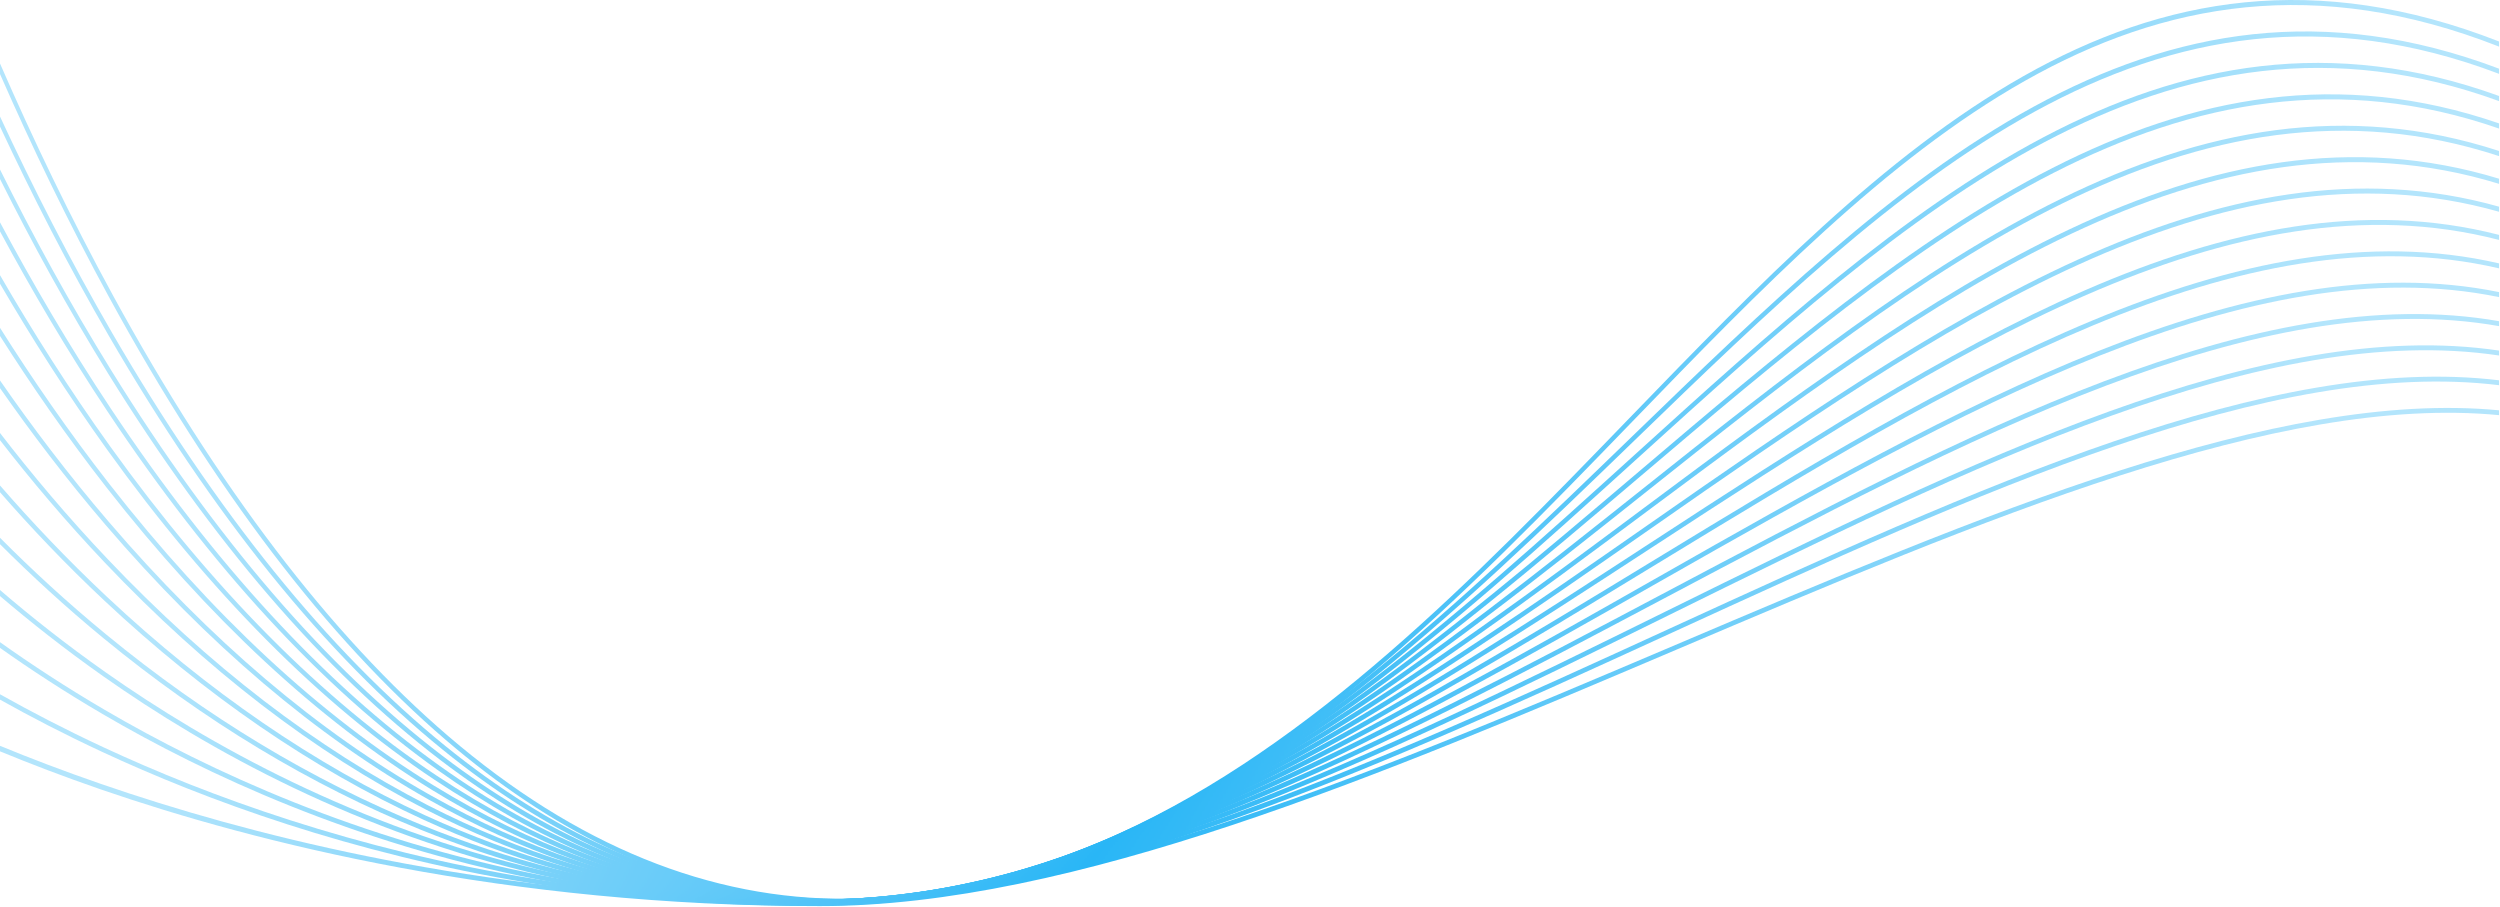 <svg width="1855" height="673" viewBox="0 0 1855 673" fill="none" xmlns="http://www.w3.org/2000/svg">
<path d="M1854.29 30.79V34.594C1583.42 -71.86 1401.9 115.711 1210.9 313.098C1148.18 377.935 1084.57 443.638 1016.45 500.816C1016.23 501.049 1015.98 501.218 1015.76 501.393C992.074 521.217 967.867 540.023 942.946 557.38C931.176 565.594 919.265 573.485 907.174 580.972C898.668 586.284 890.065 591.391 881.363 596.329C874.81 600.042 868.233 603.613 861.583 607.093C855.595 610.228 849.589 613.278 843.508 616.179C839.578 618.123 835.623 619.978 831.663 621.781C830.084 622.534 828.475 623.259 826.867 623.929C826.844 623.929 826.819 623.929 826.794 623.957C826.447 624.133 826.075 624.304 825.703 624.45C822.912 625.726 820.093 626.944 817.273 628.136C815.52 628.917 813.738 629.641 811.961 630.402C811.937 630.402 811.883 630.43 811.86 630.43C809.712 631.326 807.582 632.2 805.434 633.037C805.188 633.128 804.941 633.242 804.69 633.333C801.946 634.46 799.18 635.538 796.409 636.581C796.066 636.728 795.717 636.841 795.371 636.991C795.22 637.047 795.075 637.104 794.926 637.166C790.822 638.703 786.693 640.209 782.541 641.661C782.019 641.865 781.502 642.041 780.957 642.212C777.128 643.577 773.295 644.853 769.41 646.1C768.126 646.536 766.866 646.945 765.581 647.324C762.294 648.395 758.98 649.382 755.663 650.368C753.539 651.009 751.39 651.615 749.237 652.199C745.702 653.214 742.168 654.172 738.609 655.075C736.455 655.651 734.282 656.202 732.103 656.695C728.42 657.624 724.71 658.498 720.978 659.307C713.909 660.906 706.761 662.329 699.566 663.605C692.274 664.909 684.907 666.07 677.489 667.057C666.489 668.508 655.484 669.522 644.532 670.044C641.764 670.191 638.968 670.277 636.174 670.367C635.854 670.367 635.532 670.395 635.213 670.395C634.247 670.423 633.282 670.451 632.321 670.451H631.456C631.157 670.451 630.861 670.451 630.563 670.479H629.327C629.279 670.507 629.23 670.507 629.182 670.507C629.128 670.507 629.081 670.507 629.056 670.479C627.97 670.507 626.854 670.507 625.768 670.507C613.16 670.507 600.575 669.872 588.064 668.624C587.099 668.534 586.138 668.449 585.172 668.329C584.554 668.273 583.959 668.215 583.341 668.131C582.772 668.069 582.23 668.013 581.66 667.927C581.042 667.865 580.4 667.78 579.782 667.723C579.116 667.639 578.444 667.547 577.778 667.463C576.865 667.344 575.949 667.231 575.035 667.111C573.697 666.94 572.364 666.738 571.051 666.533C569.419 666.331 567.815 666.068 566.207 665.808C563.165 665.342 560.122 664.821 557.086 664.272C552.61 663.427 548.134 662.526 543.658 661.54C535.057 659.657 526.476 657.481 517.949 655.009C495.326 648.422 472.901 639.744 450.673 628.979C409.952 609.298 369.925 582.628 330.763 549.048C242.817 473.647 158.905 363.394 81.349 221.296C50.813 165.399 23.692 108.862 0.006 54.938V47.134C24.31 102.798 52.298 161.455 83.942 219.409C161.329 361.099 244.97 471.04 332.59 546.175C427.284 627.326 526.847 667.838 629.227 666.88C629.251 666.913 629.276 666.913 629.299 666.913H629.372C629.448 666.913 629.496 666.913 629.545 666.88H630.266C630.637 666.88 630.981 666.88 631.352 666.852H631.574C631.574 666.852 631.598 666.852 631.623 666.852C631.675 666.88 631.747 666.88 631.795 666.852H632.142C632.389 666.825 632.635 666.825 632.887 666.825C633.308 666.825 633.752 666.825 634.171 666.797C634.764 666.797 635.359 666.797 635.949 666.77C638.744 666.713 641.54 666.593 644.332 666.452C655.235 665.926 666.163 664.939 677.138 663.459C683.741 662.592 690.294 661.571 696.797 660.444C697.018 660.387 697.241 660.353 697.44 660.324C705.228 658.964 712.94 657.423 720.58 655.711C726.689 654.377 732.768 652.926 738.774 651.328C743.4 650.138 747.973 648.892 752.546 647.524C757.642 646.073 762.712 644.537 767.728 642.882C767.854 642.854 767.95 642.825 768.076 642.798C772.498 641.374 776.873 639.895 781.254 638.326C785.557 636.845 789.83 635.281 794.085 633.683C794.156 633.683 794.234 633.656 794.283 633.599C798.237 632.118 802.168 630.577 806.075 628.984C809.662 627.534 813.222 626.054 816.756 624.511C819.45 623.384 822.12 622.222 824.791 621.003C826.771 620.13 828.721 619.258 830.677 618.362C974.838 552.278 1093.34 429.799 1208.87 310.398C1400.41 112.462 1582.43 -75.635 1854.29 30.79Z" fill="url(#paint0_linear_17_575)"/>
<path d="M1854.29 50.964V54.793C1595.31 -43.507 1409.04 136.84 1213.11 326.503C1146.25 391.226 1078.48 456.816 1006.32 513.206C982.036 532.183 957.263 550.125 931.873 566.637C919.163 574.879 906.309 582.775 893.276 590.23C884.676 595.194 875.993 599.956 867.22 604.542C860.149 608.228 853.004 611.827 845.809 615.25C841.109 617.513 836.412 619.689 831.665 621.781C830.085 622.534 828.477 623.259 826.868 623.929C826.845 623.929 826.821 623.929 826.796 623.957C826.448 624.133 826.076 624.304 825.704 624.45C820.736 626.655 815.743 628.747 810.702 630.804C810.551 630.861 810.379 630.924 810.228 630.981C809.687 631.213 809.118 631.446 808.572 631.649C806.201 632.607 803.825 633.503 801.454 634.432C798.957 635.419 796.456 636.376 793.959 637.279C793.887 637.335 793.814 637.363 793.713 637.392C793.688 637.392 793.665 637.426 793.642 637.392C790.253 638.673 786.842 639.92 783.429 641.083C781.353 641.836 779.275 642.562 777.199 643.231C775.099 643.957 772.999 644.648 770.868 645.344C767.802 646.331 764.713 647.323 761.62 648.275C760.113 648.711 758.606 649.177 757.096 649.614C752.872 650.889 748.593 652.079 744.315 653.213C743.553 653.445 742.808 653.649 742.04 653.853C736.95 655.213 731.833 656.489 726.664 657.679C725.969 657.855 725.279 658.001 724.588 658.144C717.736 659.742 710.816 661.194 703.843 662.498C703.772 662.498 703.694 662.525 703.621 662.525C694.272 664.299 684.832 665.806 675.285 667.026C674.247 667.202 673.208 667.342 672.17 667.462C665.595 668.273 658.993 668.942 652.441 669.434C647.891 669.781 643.367 670.041 638.841 670.218C638.45 670.245 638.078 670.245 637.706 670.274C636.866 670.336 636.05 670.365 635.21 670.394C634.245 670.421 633.279 670.45 632.318 670.45H631.946C631.675 670.478 631.401 670.478 631.154 670.478C631.106 670.505 631.081 670.505 631.057 670.505C630.685 670.539 630.314 670.539 629.941 670.539H628.83C628.681 670.567 628.531 670.567 628.409 670.567C628.235 670.567 628.086 670.595 627.941 670.567C627.865 670.567 627.792 670.595 627.714 670.567H627.323C627.271 670.567 627.222 670.595 627.174 670.595C627.125 670.595 627.096 670.567 627.048 670.567C626.928 670.567 626.802 670.595 626.677 670.595H626.334C626.31 670.622 626.282 670.595 626.282 670.595C624.751 670.622 623.22 670.622 621.684 670.622C608.086 670.622 594.537 669.925 581.039 668.503C580.248 668.475 579.455 668.39 578.663 668.241C577.948 668.214 577.259 668.128 576.538 668.01C575.872 667.982 575.206 667.896 574.534 667.805H574.46C573.718 667.721 572.979 667.636 572.235 667.516C571.323 667.432 570.381 667.312 569.467 667.136C568.057 666.996 566.672 666.791 565.262 666.587C565.237 666.614 565.188 666.614 565.165 666.587C563.484 666.354 561.774 666.093 560.095 665.804C557.424 665.395 554.754 664.959 552.083 664.466C547.287 663.626 542.469 662.696 537.668 661.654C529.363 659.879 521.058 657.822 512.775 655.469C512.746 655.441 512.722 655.441 512.674 655.441C489.931 649.087 467.378 640.698 445.03 630.28H445.006C405.544 611.909 366.73 587.295 328.702 556.447C241.437 485.748 158.041 382.429 80.828 249.305C50.542 197.091 23.569 144.303 0.006 93.915V86.458C24.161 138.468 52 193.232 83.4 247.36C160.411 380.083 243.536 483.079 330.465 553.521C369.748 585.356 409.877 610.545 450.67 628.98C508.549 655.214 567.762 667.9 627.914 666.942C627.943 666.971 627.967 666.971 627.992 666.971H628.017C628.041 666.971 628.064 666.971 628.089 666.942H628.659C628.808 666.942 628.93 666.942 629.079 666.914H629.673C629.745 666.914 629.823 666.914 629.919 666.881H630.268C630.638 666.881 630.983 666.881 631.354 666.854H631.575C631.575 666.854 631.6 666.854 631.624 666.854C631.676 666.881 631.749 666.881 631.797 666.854H632.144C632.39 666.826 632.636 666.826 632.888 666.826C633.309 666.826 633.754 666.826 634.172 666.798C635.53 666.771 636.891 666.714 638.253 666.651C638.398 666.624 638.549 666.624 638.675 666.624C643.246 666.453 647.82 666.159 652.393 665.813C652.591 665.813 652.788 665.785 652.986 665.785C658.651 665.349 664.31 664.771 669.974 664.073C670.592 664.017 671.235 663.954 671.853 663.869C672.591 663.785 673.311 663.693 674.051 663.58C683.941 662.298 693.733 660.734 703.426 658.902H703.498C710.47 657.599 717.419 656.148 724.291 654.521C730.077 653.218 735.812 651.795 741.526 650.286C746.05 649.067 750.574 647.82 755.046 646.482C760.218 644.975 765.357 643.376 770.475 641.721C774.134 640.531 777.771 639.312 781.379 638.036C785.607 636.585 789.81 635.076 793.987 633.478C794.237 633.393 794.483 633.308 794.705 633.218C796.487 632.548 798.289 631.886 800.07 631.161C802.567 630.203 805.04 629.245 807.488 628.258C813.298 625.933 819.058 623.497 824.794 621.003C826.774 620.13 828.724 619.258 830.68 618.362C896.367 588.845 957.439 548.01 1015.76 501.397C1015.98 501.221 1016.23 501.051 1016.45 500.82C1084.12 446.719 1148.06 384.814 1211.15 323.725C1407.59 133.56 1594.35 -47.248 1854.29 50.964Z" fill="url(#paint1_linear_17_575)"/>
<path d="M1854.29 71.22V75.022C1606.68 -15.15 1415.89 157.912 1215.3 339.826C1144.55 404.027 1072.72 469.152 996.798 524.499C996.718 524.557 996.623 524.613 996.526 524.67C970.985 543.336 944.948 560.833 918.346 576.798C905.659 584.428 892.83 591.717 879.85 598.592C870.554 603.558 861.186 608.286 851.717 612.815C844.397 616.324 837.028 619.69 829.586 622.916C825.506 624.714 821.406 626.454 817.273 628.138C815.074 629.067 812.898 629.94 810.7 630.807C810.671 630.835 810.671 630.835 810.647 630.835C809.956 631.13 809.266 631.39 808.571 631.651C806.2 632.609 803.824 633.505 801.452 634.434C798.506 635.568 795.566 636.64 792.601 637.716C789.684 638.787 786.763 639.836 783.822 640.852C781.525 641.633 779.226 642.388 776.904 643.169C776.309 643.403 775.691 643.606 775.097 643.782C774.748 643.924 774.378 644.042 774.034 644.156C772.943 644.508 771.882 644.853 770.794 645.176C767.11 646.366 763.401 647.523 759.694 648.628C759.148 648.804 758.582 648.946 758.013 649.121C757.862 649.179 757.713 649.206 757.568 649.235C753.684 650.424 749.778 651.531 745.848 652.574C744.785 652.863 743.718 653.157 742.656 653.419C741.965 653.623 741.246 653.821 740.532 653.997C736.5 655.039 732.449 656.059 728.368 657.018C726.317 657.511 724.264 658.004 722.211 658.435C717.838 659.427 713.434 660.35 709.034 661.224C700.309 662.964 691.53 664.505 682.654 665.781C677.414 666.565 672.147 667.261 666.853 667.868C658.648 668.826 650.415 669.522 642.23 669.988C642.009 670.015 641.81 670.015 641.612 670.015C638.496 670.219 635.406 670.367 632.316 670.451H631.944C631.673 670.479 631.4 670.479 631.152 670.479C631.104 670.507 631.08 670.507 631.055 670.507C630.683 670.541 630.313 670.541 629.939 670.541C629.422 670.541 628.903 670.568 628.407 670.568C628.234 670.568 628.085 670.596 627.94 670.568C627.863 670.568 627.791 670.596 627.713 670.568C627.568 670.596 627.442 670.625 627.322 670.596H626.53C626.505 670.624 626.453 670.624 626.404 670.624C626.379 670.624 626.356 670.624 626.331 670.596C626.307 670.624 626.279 670.596 626.279 670.596C623.414 670.68 620.548 670.709 617.679 670.709C602.941 670.709 588.28 669.926 573.668 668.391C572.733 668.3 571.815 668.186 570.902 668.095C570.259 668.011 569.612 667.953 568.971 667.863C568.208 667.777 567.439 667.692 566.672 667.572C565.681 667.459 564.668 667.34 563.684 667.199C562.346 667.023 560.989 666.847 559.627 666.643C557.845 666.411 556.092 666.149 554.31 665.86C551.442 665.458 548.597 664.959 545.758 664.466C541.33 663.712 536.932 662.873 532.502 661.943C523.506 660.084 514.505 657.935 505.557 655.441C483.947 649.553 462.484 641.888 441.221 632.456C402.407 615.359 364.157 592.465 326.652 563.879C240.069 497.853 157.197 401.466 80.331 277.337C50.27 228.786 23.47 179.678 0.006 132.834V125.783C24.038 174.106 51.703 225.011 82.856 275.307C159.476 399.032 242.077 495.125 328.335 560.862C366.514 589.971 405.453 613.132 445.011 630.285H445.036C469.117 640.761 493.446 649.002 517.948 655.01C553.401 663.688 589.299 667.725 625.496 667.028C625.862 667.028 626.211 667.028 626.582 667.001H627.05C627.175 667.001 627.325 667.001 627.446 666.973H627.841C627.889 667.001 627.943 667.001 627.992 666.973H628.017C628.635 666.973 629.228 666.944 629.871 666.944C630.218 666.944 630.537 666.944 630.884 666.917C631.107 666.917 631.353 666.884 631.575 666.855C631.575 666.855 631.6 666.855 631.624 666.855C631.676 666.882 631.749 666.882 631.797 666.855H632.144C632.39 666.827 632.636 666.827 632.888 666.827C635.728 666.743 638.572 666.595 641.416 666.419C641.639 666.419 641.861 666.419 642.059 666.391C650.22 665.926 658.376 665.233 666.562 664.277C671.555 663.693 676.548 663.057 681.492 662.298C690.397 661.022 699.219 659.516 707.973 657.775C714.279 656.557 720.556 655.19 726.786 653.711C732.745 652.316 738.679 650.836 744.565 649.239C744.588 649.239 744.637 649.239 744.662 649.211C748.965 648.055 753.243 646.83 757.516 645.527C761.77 644.307 766.024 642.976 770.25 641.61C771.288 641.293 772.303 640.97 773.341 640.623C777.175 639.377 780.981 638.067 784.791 636.735C787.017 635.982 789.238 635.193 791.465 634.382C794.333 633.312 797.201 632.263 800.068 631.163C802.566 630.205 805.038 629.247 807.486 628.26C810.6 627.071 813.691 625.824 816.758 624.513C860.42 606.522 902.324 583.621 942.946 557.387C964.408 543.51 985.522 528.738 1006.31 513.213C1078.04 459.809 1146.2 397.961 1213.43 336.985C1414.5 154.63 1605.77 -18.866 1854.29 71.22Z" fill="url(#paint2_linear_17_575)"/>
<path d="M1854.29 91.568V95.397C1617.56 13.207 1422.49 178.981 1217.53 353.119C1142.59 416.793 1066.49 481.429 986.607 535.643C960.304 553.55 933.575 570.294 906.333 585.475C892.91 592.963 879.382 600.071 865.712 606.748C856.044 611.504 846.299 616.032 836.487 620.301C829.069 623.577 821.599 626.684 814.085 629.677C814.014 629.705 813.936 629.734 813.864 629.761C811.068 630.861 808.252 631.967 805.432 633.037C805.186 633.128 804.94 633.242 804.688 633.333C801.13 634.665 797.547 636.003 793.958 637.279C793.885 637.335 793.813 637.363 793.712 637.392C793.687 637.392 793.664 637.426 793.641 637.392C790.376 638.582 787.112 639.716 783.822 640.85C781.525 641.632 779.226 642.386 776.904 643.168C775.986 643.464 775.074 643.752 774.156 644.041C772.08 644.738 769.979 645.374 767.879 646.042C765.778 646.711 763.673 647.351 761.573 647.958C761.201 648.077 760.834 648.19 760.462 648.275C759.004 648.711 757.545 649.147 756.058 649.557C755.912 649.614 755.763 649.641 755.637 649.67C754.502 650.022 753.34 650.339 752.18 650.657C751.039 651.009 749.877 651.326 748.717 651.642C747.036 652.108 745.351 652.573 743.647 652.981C741.72 653.531 739.765 654.025 737.814 654.518C735.119 655.214 732.426 655.883 729.702 656.524C729.581 656.552 729.455 656.581 729.335 656.608C725.872 657.448 722.386 658.235 718.9 658.989C717.094 659.393 715.264 659.772 713.434 660.117C705.302 661.834 697.092 663.343 688.834 664.646C679.809 666.097 670.712 667.287 661.542 668.274C652.914 669.176 644.309 669.843 635.702 670.247C635.432 670.274 635.186 670.274 634.911 670.308C633.998 670.366 633.11 670.394 632.192 670.45H631.453C631.352 670.45 631.255 670.45 631.154 670.478H630.02C629.624 670.505 629.227 670.541 628.832 670.541C628.683 670.568 628.532 670.568 628.41 670.568C628.237 670.568 628.087 670.596 627.943 670.568C627.866 670.568 627.794 670.596 627.715 670.568C627.571 670.596 627.445 670.625 627.325 670.596H627.175C626.929 670.624 626.654 670.624 626.407 670.624C626.161 670.624 625.939 670.651 625.692 670.651H625.344C625.146 670.679 624.924 670.679 624.726 670.679H624.575C620.994 670.763 617.382 670.798 613.799 670.798C597.849 670.798 581.977 669.953 566.181 668.212C565.288 668.128 564.423 668.038 563.535 667.923C562.719 667.833 561.926 667.747 561.11 667.634C559.95 667.515 558.812 667.367 557.647 667.226C556.464 667.078 555.277 666.908 554.064 666.733C552.083 666.471 550.084 666.182 548.105 665.888C545.237 665.457 542.345 664.992 539.477 664.527C534.953 663.738 530.427 662.901 525.928 661.971C517.548 660.287 509.166 658.372 500.836 656.167C479.323 650.565 457.989 643.338 436.801 634.456C398.798 618.585 361.369 597.516 324.602 571.276C238.688 509.959 156.337 420.51 79.838 305.406C49.973 260.449 23.32 215.028 0.006 171.698V164.963C23.915 209.66 51.357 256.703 82.286 303.229C158.559 417.982 240.644 507.143 326.212 568.238C363.868 595.111 402.261 616.527 441.226 632.461C464.841 642.155 488.674 649.819 512.678 655.447C512.726 655.447 512.751 655.447 512.78 655.474C523.035 657.857 533.321 659.919 543.656 661.54C568.853 665.632 594.219 667.52 619.734 667.174C620.551 667.202 621.337 667.174 622.13 667.111C623.096 667.111 624.086 667.084 625.047 667.055C625.076 667.082 625.101 667.082 625.101 667.055C625.149 667.082 625.221 667.082 625.276 667.055C625.419 667.082 625.57 667.055 625.694 667.055C626.062 667.027 626.41 667.027 626.757 666.998H627.621C627.694 666.998 627.772 666.998 627.844 666.971C627.892 666.998 627.946 666.998 627.995 666.971H628.019C628.195 666.971 628.338 666.971 628.512 666.942H628.662C628.859 666.942 629.082 666.942 629.28 666.914H629.676C629.874 666.914 630.071 666.914 630.271 666.881C630.641 666.881 630.986 666.881 631.356 666.854H631.578C631.578 666.854 631.603 666.854 631.627 666.854C631.679 666.881 631.752 666.881 631.799 666.854C632.79 666.797 633.78 666.77 634.769 666.713C635.016 666.713 635.238 666.686 635.484 666.65C644.064 666.247 652.641 665.579 661.246 664.678C669.826 663.747 678.355 662.647 686.834 661.282C693.04 660.352 699.22 659.281 705.353 658.063C706.912 657.772 708.444 657.485 710.001 657.16C713.712 656.407 717.419 655.624 721.104 654.779C723.006 654.376 724.908 653.939 726.787 653.503C730.718 652.602 734.624 651.644 738.531 650.602C739.743 650.311 740.979 649.995 742.215 649.644C742.24 649.644 742.292 649.644 742.317 649.616C742.66 649.531 743.007 649.44 743.356 649.356C744.959 648.976 746.543 648.545 748.126 648.109C749.015 647.847 749.933 647.589 750.822 647.326C751.068 647.264 751.337 647.179 751.614 647.122C754.405 646.334 757.201 645.553 759.969 644.713C768.303 642.214 776.584 639.572 784.794 636.732C787.02 635.979 789.241 635.191 791.468 634.38C792.307 634.091 793.147 633.802 793.988 633.479C794.239 633.393 794.485 633.308 794.706 633.218C798.512 631.857 802.298 630.434 806.079 628.983C840.62 615.718 874.267 599.466 907.177 580.976C915.457 576.335 923.69 571.544 931.876 566.641C953.732 553.525 975.263 539.445 996.53 524.672C996.626 524.616 996.723 524.559 996.802 524.502C1072.33 472.057 1144.53 410.673 1215.73 350.191C1421.13 175.671 1616.65 9.518 1854.29 91.568Z" fill="url(#paint3_linear_17_575)"/>
<path d="M1854.29 112.025V115.829C1627.85 41.559 1428.8 199.995 1219.78 366.326C1140.84 429.155 1060.66 492.947 977.113 545.829C977.089 545.857 977.089 545.857 977.066 545.857C949.774 563.158 922.081 579.289 893.972 593.801C879.803 601.146 865.539 608.079 851.126 614.554C841.237 618.991 831.3 623.231 821.285 627.205C821.26 627.205 821.235 627.233 821.183 627.233C813.225 630.43 805.214 633.474 797.179 636.348C797.13 636.376 797.053 636.376 797.005 636.405C796.459 636.61 795.918 636.813 795.372 636.989C795.222 637.046 795.077 637.102 794.928 637.164C791.123 638.497 787.29 639.834 783.43 641.081C780.76 642.01 778.065 642.878 775.371 643.722L774.037 644.154C772.946 644.506 771.885 644.85 770.797 645.173C769.832 645.462 768.87 645.78 767.88 646.04C765.78 646.709 763.675 647.349 761.574 647.956C761.202 648.076 760.836 648.189 760.464 648.273C759.006 648.709 757.547 649.145 756.06 649.555C755.914 649.612 755.764 649.64 755.639 649.668C754.504 650.021 753.341 650.337 752.181 650.655C746.889 652.134 741.548 653.529 736.206 654.839C735.492 655.036 734.748 655.212 734.029 655.388C733.067 655.621 732.077 655.854 731.088 656.086C729.282 656.523 727.481 656.952 725.651 657.332C723.67 657.797 721.696 658.235 719.717 658.635C718.925 658.812 718.158 658.988 717.369 659.157C716.92 659.275 716.5 659.361 716.056 659.451C715.462 659.593 714.868 659.712 714.279 659.826C712.646 660.178 710.991 660.495 709.358 660.813C704.239 661.831 699.096 662.785 693.93 663.658C691.753 664.037 689.58 664.354 687.401 664.701C687.353 664.701 687.329 664.701 687.281 664.734C676.997 666.355 666.633 667.664 656.203 668.68C654.397 668.856 652.614 669.026 650.813 669.173C646.831 669.518 642.851 669.813 638.873 670.04C636.4 670.187 633.928 670.305 631.455 670.449C631.155 670.449 630.86 670.449 630.562 670.476H630.022C629.745 670.504 629.451 670.504 629.181 670.504C629.055 670.538 628.953 670.538 628.832 670.538C628.683 670.566 628.532 670.566 628.41 670.566C628.237 670.566 628.087 670.593 627.943 670.566C627.866 670.566 627.794 670.593 627.715 670.566C627.571 670.593 627.445 670.622 627.325 670.593H627.175C626.929 670.621 626.654 670.621 626.407 670.621C626.161 670.621 625.939 670.648 625.692 670.648H625.344C625.146 670.676 624.924 670.676 624.726 670.676H624.575C623.562 670.704 622.549 670.732 621.563 670.76C617.705 670.851 613.871 670.907 610.042 670.907C592.609 670.907 575.278 669.949 557.997 668.006C556.911 667.892 555.847 667.772 554.757 667.659C554.708 667.659 554.685 667.659 554.637 667.631C553.696 667.512 552.759 667.428 551.817 667.279C550.336 667.103 548.829 666.905 547.341 666.702C545.563 666.468 543.805 666.237 542.054 665.948C539.083 665.539 536.119 665.076 533.178 664.583C528.528 663.829 523.907 662.984 519.28 662.089C519.207 662.089 519.129 662.089 519.081 662.055C510.973 660.462 502.915 658.632 494.856 656.603C494.754 656.575 494.628 656.575 494.507 656.546C473.492 651.262 452.651 644.557 431.955 636.343C394.921 621.748 358.424 602.503 322.552 578.678C237.307 522.061 155.492 439.545 79.346 333.442C49.7 292.113 23.221 250.375 0.006 210.532V204.173C23.767 245.24 51.062 288.457 81.717 331.174C157.646 436.966 239.186 519.186 324.086 575.577C361.023 600.098 398.63 619.751 436.803 634.461C459.522 643.196 482.465 650.226 505.561 655.446C516.214 657.913 526.944 659.976 537.673 661.66C544.13 662.674 550.605 663.549 557.085 664.273C577.848 666.648 598.743 667.641 619.734 667.175C620.551 667.203 621.337 667.175 622.13 667.112C623.27 667.112 624.38 667.085 625.496 667.028C625.862 667.028 626.211 667.028 626.582 667.001H627.05C627.175 667.001 627.325 667.001 627.446 666.973C627.62 666.973 627.77 666.973 627.914 666.944C627.943 666.973 627.967 666.973 627.992 666.973H628.017C628.041 666.973 628.064 666.973 628.089 666.944C628.484 666.944 628.856 666.917 629.228 666.882C629.253 666.915 629.278 666.915 629.301 666.915H629.373C629.45 666.915 629.498 666.915 629.547 666.882H629.919C630.117 666.882 630.315 666.855 630.514 666.855C630.837 666.855 631.155 666.827 631.504 666.798H631.775C632.442 666.771 633.112 666.714 633.778 666.685H634.2C635.831 666.595 637.464 666.508 639.097 666.39C640.824 666.275 642.554 666.191 644.287 666.072C646.016 665.959 647.726 665.811 649.453 665.663C649.849 665.635 650.269 665.606 650.666 665.579C652.444 665.432 654.2 665.262 655.953 665.086C666.237 664.099 676.428 662.79 686.563 661.225C686.737 661.198 686.91 661.168 687.084 661.14C689.083 660.818 691.112 660.5 693.115 660.154C699.122 659.162 705.105 658.034 711.064 656.843C712.522 656.554 713.956 656.26 715.39 655.94C719.249 655.131 723.078 654.286 726.912 653.391C729.558 652.779 732.228 652.138 734.874 651.503C737.318 650.891 739.766 650.283 742.214 649.644C742.239 649.644 742.291 649.644 742.315 649.616C742.683 649.559 743.006 649.469 743.355 649.356C745.851 648.686 748.323 648.017 750.821 647.326C751.067 647.264 751.336 647.178 751.612 647.122C754.404 646.333 757.199 645.553 759.967 644.713C763.405 643.726 766.844 642.678 770.252 641.607C771.29 641.29 772.304 640.967 773.342 640.62C776.037 639.804 778.708 638.937 781.379 638.035C785.632 636.641 789.885 635.19 794.088 633.682C794.159 633.682 794.237 633.654 794.286 633.598C823.805 623.178 852.807 610.583 881.364 596.333C885.344 594.327 889.322 592.325 893.277 590.233C901.661 585.914 910.018 581.414 918.348 576.799C941.367 563.999 964.11 550.213 986.609 535.646C1066.1 484.272 1142.64 423.352 1218.08 363.335C1427.51 196.655 1626.98 37.931 1854.29 112.025Z" fill="url(#paint4_linear_17_575)"/>
<path d="M1854.29 132.601V136.405C1637.52 69.943 1434.8 220.979 1222.08 379.443C1139.08 441.29 1054.75 504.121 967.619 555.523C938.871 572.499 909.795 588.231 880.348 602.277C865.881 609.186 851.321 615.66 836.685 621.697C826.226 626.016 815.718 630.08 805.138 633.883C797.644 636.639 790.105 639.222 782.54 641.66C781.699 641.949 780.882 642.21 780.067 642.47C777.001 643.462 773.935 644.419 770.868 645.344C767.161 646.478 763.427 647.585 759.695 648.627C759.149 648.803 758.583 648.945 758.014 649.119C757.864 649.177 757.715 649.205 757.57 649.234C757.492 649.266 757.444 649.267 757.395 649.267C757.173 649.324 756.95 649.381 756.729 649.437C754.082 650.226 751.411 650.95 748.717 651.642C747.036 652.107 745.351 652.573 743.647 652.981C741.421 653.558 739.2 654.143 736.975 654.693C736.92 654.693 736.873 654.721 736.824 654.721C735.883 654.954 734.971 655.157 734.029 655.39C733.067 655.622 732.077 655.855 731.088 656.088C729.282 656.524 727.481 656.954 725.651 657.333C723.67 657.799 721.696 658.236 719.717 658.637C718.925 658.813 718.158 658.989 717.369 659.159C716.775 659.277 716.205 659.391 715.611 659.511C710.121 660.672 704.611 661.716 699.073 662.701C698.874 662.758 698.677 662.787 698.479 662.821C696.006 663.252 693.509 663.66 691.036 664.04C689.279 664.357 687.526 664.618 685.768 664.88C684.753 665.056 683.74 665.197 682.754 665.345C681.939 665.465 681.123 665.578 680.306 665.691C678.625 665.924 676.916 666.156 675.212 666.388C674.69 666.45 674.174 666.534 673.652 666.592C672.639 666.739 671.653 666.881 670.638 667.001C670.417 667.028 670.194 667.057 669.943 667.085C667.891 667.345 665.839 667.578 663.791 667.781C661.414 668.072 659.039 668.332 656.643 668.536C656.145 668.592 655.629 668.655 655.136 668.683C655.06 668.683 655.012 668.71 654.939 668.71C654.022 668.794 653.108 668.886 652.192 668.97C651.351 669.027 650.511 669.118 649.694 669.174C648.584 669.258 647.469 669.35 646.359 669.434C646.185 669.434 645.987 669.462 645.813 669.462C645.741 669.489 645.639 669.518 645.567 669.489C645.495 669.517 645.393 669.517 645.321 669.517C643.64 669.664 641.93 669.779 640.251 669.897C638.223 670.039 636.224 670.158 634.195 670.244C632.587 670.333 630.955 670.42 629.322 670.476C629.275 670.504 629.225 670.504 629.178 670.504C629.124 670.504 629.076 670.504 629.052 670.476C628.507 670.539 627.991 670.567 627.468 670.567H627.323C627.271 670.567 627.222 670.595 627.174 670.595C627.125 670.595 627.096 670.567 627.048 670.567C626.953 670.595 626.874 670.595 626.777 670.595H626.531C626.507 670.622 626.454 670.622 626.405 670.622C626.381 670.622 626.357 670.622 626.333 670.595C626.308 670.622 626.281 670.595 626.281 670.595C625.962 670.622 625.663 670.651 625.344 670.651C625.146 670.679 624.924 670.679 624.726 670.679H624.575C624.083 670.706 623.585 670.735 623.094 670.735C622.573 670.735 622.055 670.763 621.563 670.763C620.225 670.826 618.863 670.853 617.531 670.882C613.846 670.966 610.139 670.997 606.455 670.997C587.245 670.997 568.108 669.896 549.072 667.719C547.908 667.601 546.744 667.459 545.586 667.283C544.199 667.136 542.79 666.967 541.409 666.763C539.303 666.529 537.204 666.241 535.126 665.918C532.48 665.543 529.858 665.164 527.241 664.733C522.615 664.007 518.017 663.22 513.421 662.324C504.816 660.725 496.234 658.894 487.659 656.837C467.184 651.9 446.841 645.663 426.637 638.176C390.74 624.854 355.334 607.497 320.499 586.105C235.945 534.16 154.627 458.58 78.847 361.474C49.429 323.777 23.098 285.669 0.006 249.276V243.239C23.641 280.707 50.737 320.121 81.175 359.125C156.705 455.914 237.728 531.232 321.957 582.917C358.029 605.064 394.747 622.914 431.955 636.348C454.727 644.619 477.693 651.211 500.839 656.172C511.37 658.433 521.926 660.383 532.506 661.948C539.035 662.935 545.54 663.78 552.088 664.471C556.787 664.998 561.485 665.429 566.207 665.809C583.244 667.175 600.323 667.668 617.461 667.316C619.713 667.288 621.933 667.203 624.183 667.112C624.483 667.112 624.777 667.085 625.047 667.056C625.076 667.083 625.101 667.083 625.101 667.056C625.149 667.083 625.221 667.083 625.276 667.056C625.419 667.083 625.57 667.056 625.694 667.056C625.99 667.056 626.285 667.028 626.583 666.999H627.051C627.177 666.999 627.326 666.999 627.448 666.972H627.843C627.891 666.999 627.944 666.999 627.993 666.972H628.018C628.193 666.972 628.337 666.972 628.51 666.943H628.661C628.81 666.943 628.932 666.943 629.081 666.915H629.302C629.403 666.915 629.476 666.915 629.548 666.882H629.92C630.119 666.882 630.317 666.855 630.515 666.855C630.838 666.855 631.157 666.827 631.506 666.798H631.776C632.444 666.771 633.114 666.714 633.78 666.685H634.201C634.399 666.651 634.573 666.651 634.77 666.622C635.684 666.566 636.572 666.537 637.489 666.451C638.181 666.419 638.876 666.39 639.591 666.333C639.765 666.333 639.914 666.306 640.083 666.306C640.257 666.306 640.429 666.277 640.604 666.277C642.163 666.157 643.743 666.044 645.304 665.898H645.424C645.771 665.869 646.095 665.84 646.439 665.813C647.453 665.729 648.49 665.666 649.505 665.58C649.9 665.553 650.273 665.524 650.67 665.496C651.264 665.433 651.857 665.377 652.448 665.32L654.229 665.144C654.45 665.144 654.673 665.144 654.895 665.087H655.021L655.488 665.031C655.637 665.031 655.763 665.031 655.908 665.003C657.589 664.855 659.274 664.68 660.978 664.476C661.548 664.419 662.113 664.362 662.683 664.306C663.031 664.278 663.403 664.216 663.744 664.158C663.769 664.158 663.769 664.158 663.798 664.158C664.981 664.039 666.168 663.875 667.351 663.746C669.269 663.524 671.171 663.303 673.069 663.026C675.686 662.708 678.308 662.362 680.93 661.982C682.905 661.693 684.885 661.404 686.86 661.081C688.096 660.91 689.308 660.706 690.521 660.503C692.399 660.214 694.276 659.89 696.131 659.574C697.469 659.37 698.777 659.138 700.113 658.876C702.76 658.411 705.402 657.918 708.024 657.398C714.33 656.151 720.632 654.812 726.915 653.395C729.561 652.783 732.231 652.142 734.877 651.507C736.084 651.216 737.296 650.923 738.533 650.605C739.744 650.315 740.981 649.998 742.217 649.648C742.242 649.648 742.294 649.648 742.318 649.62C742.686 649.563 743.009 649.473 743.358 649.36C744.96 648.98 746.544 648.549 748.128 648.113C751.266 647.297 754.405 646.429 757.521 645.528C761.846 644.338 766.175 643.062 770.476 641.724C774.088 640.652 777.671 639.518 781.259 638.328C808.354 629.593 835.13 619.061 861.587 607.099C863.466 606.259 865.344 605.416 867.223 604.549C871.447 602.605 875.654 600.628 879.856 598.597C888.707 594.392 897.558 590.01 906.337 585.482C930.118 573.233 953.682 559.94 977.069 545.865C977.093 545.865 977.093 545.865 977.116 545.838C1060.29 495.745 1140.97 435.664 1220.42 376.428C1433.54 217.613 1636.7 66.287 1854.29 132.601Z" fill="url(#paint5_linear_17_575)"/>
<path d="M1854.29 153.354V157.129C1646.56 98.21 1440.49 241.873 1224.41 392.531C1137.33 453.218 1048.81 514.947 958.15 564.78C928.362 581.15 898.321 596.239 868.01 609.622C867.987 609.622 867.934 609.622 867.909 609.65C852.703 616.351 837.448 622.621 822.097 628.397C811.32 632.462 800.512 636.264 789.657 639.802C782.935 642.013 776.184 644.128 769.409 646.1C767.333 646.74 765.232 647.352 763.132 647.903C761.128 648.51 759.1 649.064 757.096 649.615C753.341 650.658 749.607 651.644 745.851 652.574C744.788 652.863 743.721 653.158 742.658 653.419C741.597 653.679 740.535 653.939 739.472 654.201C736.208 655.012 732.968 655.766 729.703 656.527C729.583 656.554 729.457 656.583 729.337 656.611C725.107 657.569 720.853 658.499 716.627 659.366C715.835 659.542 715.044 659.688 714.281 659.832C712.648 660.184 710.993 660.5 709.36 660.818C705.922 661.487 702.508 662.127 699.074 662.705C698.876 662.762 698.679 662.791 698.48 662.825C696.008 663.256 693.51 663.665 691.038 664.044C689.28 664.361 687.527 664.623 685.77 664.884C684.755 665.06 683.741 665.201 682.756 665.349C681.94 665.469 681.124 665.582 680.307 665.695C678.627 665.929 676.917 666.16 675.213 666.393C674.692 666.454 674.175 666.538 673.654 666.596C667.993 667.322 662.33 667.962 656.646 668.54C656.148 668.596 655.631 668.659 655.139 668.687C655.062 668.687 655.015 668.714 654.942 668.714C654.643 668.742 654.324 668.771 654.025 668.771C651.281 669.031 648.564 669.264 645.816 669.467C645.744 669.495 645.642 669.524 645.57 669.495C645.498 669.523 645.396 669.523 645.324 669.523C639.983 669.902 634.643 670.249 629.325 670.481C629.278 670.508 629.228 670.508 629.181 670.508C629.127 670.508 629.079 670.508 629.055 670.481C628.51 670.544 627.993 670.571 627.471 670.571H627.326C627.274 670.571 627.225 670.599 627.177 670.599C627.128 670.599 627.099 670.571 627.051 670.571C626.955 670.599 626.877 670.599 626.78 670.599H626.336C626.114 670.626 625.891 670.655 625.693 670.655H625.346C625.147 670.683 624.926 670.683 624.727 670.683H624.577C624.085 670.71 623.587 670.739 623.096 670.739C622.155 670.802 621.241 670.83 620.329 670.859C619.388 670.859 618.446 670.887 617.532 670.887C612.713 671.063 607.889 671.119 603.094 671.119C581.708 671.119 560.421 669.872 539.257 667.344C537.774 667.203 536.316 667.027 534.832 666.795C532.853 666.591 530.874 666.329 528.898 666.04C525.881 665.632 522.838 665.195 519.824 664.737C515.595 664.068 511.37 663.372 507.139 662.588C498.906 661.138 490.698 659.483 482.517 657.594C462.294 653.037 442.167 647.323 422.19 640.414C387.157 628.339 352.544 612.695 318.446 593.512C234.584 546.294 153.786 477.654 78.355 389.515C49.133 355.379 22.974 320.904 0.006 287.993V282.302C23.493 316.169 50.392 351.786 80.582 387.043C155.767 474.865 236.265 543.245 319.833 590.293C354.891 610.026 390.518 625.987 426.637 638.18C449.087 645.782 471.734 651.904 494.507 656.552C494.628 656.579 494.754 656.579 494.856 656.608C505.189 658.728 515.546 660.497 525.929 661.976C532.529 662.963 539.131 663.779 545.761 664.47C550.531 664.997 555.301 665.428 560.098 665.808C563.734 666.097 567.394 666.358 571.05 666.533C586.453 667.491 601.93 667.753 617.46 667.316C619.711 667.289 621.932 667.203 624.182 667.113C624.481 667.113 624.775 667.085 625.046 667.056C625.075 667.084 625.099 667.084 625.099 667.056C625.147 667.084 625.22 667.084 625.275 667.056C625.418 667.084 625.568 667.056 625.693 667.056C625.988 667.056 626.284 667.029 626.582 667H627.05C627.175 667 627.325 667 627.446 666.972C627.62 666.972 627.77 666.972 627.914 666.943C627.943 666.972 627.967 666.972 627.992 666.972H628.017C628.041 666.972 628.064 666.972 628.089 666.943C628.484 666.943 628.856 666.916 629.228 666.881H629.547C630.218 666.854 630.86 666.825 631.503 666.797C632.27 666.77 633.034 666.741 633.777 666.684C634.097 666.684 634.42 666.65 634.767 666.621C635.11 666.621 635.459 666.594 635.83 666.536C636.371 666.536 636.916 666.508 637.486 666.452C640.056 666.276 642.628 666.1 645.222 665.897H645.419C645.767 665.868 646.091 665.839 646.434 665.812C649.031 665.608 651.624 665.375 654.223 665.143C654.444 665.143 654.667 665.143 654.889 665.086H655.015C655.038 665.086 655.062 665.086 655.087 665.059C655.164 665.059 655.236 665.059 655.309 665.031C658.129 664.77 660.924 664.475 663.74 664.157C663.765 664.157 663.765 664.157 663.794 664.157C664.976 664.038 666.163 663.874 667.346 663.745C669.264 663.517 671.167 663.274 673.065 663.025C675.682 662.707 678.304 662.361 680.926 661.981C682.9 661.692 684.881 661.403 686.855 661.08C688.092 660.909 689.304 660.705 690.517 660.502C692.394 660.213 694.272 659.889 696.127 659.573C697.464 659.369 698.773 659.136 700.109 658.875C702.755 658.41 705.398 657.917 708.019 657.397C709.034 657.219 710.048 657.022 711.062 656.846C712.52 656.557 713.955 656.263 715.388 655.943C717.29 655.57 719.193 655.19 721.101 654.782C723.003 654.378 724.905 653.942 726.784 653.506C732.719 652.173 738.653 650.75 744.564 649.238C744.587 649.238 744.636 649.238 744.661 649.21C748.122 648.343 751.585 647.44 755.042 646.484C759.272 645.321 763.498 644.132 767.728 642.885C767.854 642.857 767.95 642.828 768.076 642.8C793.418 635.341 818.563 626.403 843.507 616.186C844.274 615.897 845.038 615.574 845.806 615.257C847.786 614.446 849.736 613.63 851.717 612.821C856.387 610.847 861.06 608.84 865.712 606.755C875.152 602.634 884.572 598.308 893.971 593.808C918.671 582.057 943.22 569.229 967.619 555.529C1054.43 506.829 1139.25 447.679 1222.85 389.431C1439.31 238.536 1645.75 94.584 1854.29 153.354Z" fill="url(#paint6_linear_17_575)"/>
<path d="M1854.29 174.282V178.023C1654.94 126.453 1445.88 262.741 1226.82 405.505C1135.37 465.115 1042.43 525.69 948.062 573.894C947.842 574.007 947.62 574.126 947.398 574.241C916.493 590.033 885.438 604.453 854.214 617.077C853.968 617.167 853.716 617.253 853.47 617.372C838.094 623.607 822.667 629.413 807.191 634.695C795.94 638.527 784.664 642.127 773.387 645.409C767.481 647.148 761.571 648.804 755.66 650.368C752.402 651.24 749.136 652.08 745.872 652.896C744.611 653.214 743.327 653.531 742.039 653.854C737.49 654.954 732.917 655.997 728.368 657.017C725.625 657.623 722.854 658.236 720.111 658.785C717.884 659.251 715.657 659.715 713.432 660.118C706.957 661.427 700.428 662.617 693.929 663.661C691.752 664.04 689.579 664.357 687.4 664.704C687.352 664.704 687.327 664.704 687.28 664.737C684.953 665.084 682.63 665.371 680.307 665.689C678.627 665.923 676.917 666.155 675.213 666.387C674.692 666.449 674.175 666.533 673.654 666.591C672.64 666.738 671.655 666.88 670.64 667C670.418 667.027 670.195 667.056 669.945 667.084C667.892 667.344 665.841 667.576 663.792 667.78C661.415 668.07 659.041 668.331 656.645 668.534C656.147 668.591 655.63 668.654 655.138 668.681C655.061 668.681 655.013 668.709 654.941 668.709C654.641 668.737 654.323 668.766 654.023 668.766C653.405 668.856 652.787 668.913 652.193 668.969C651.352 669.026 650.512 669.116 649.696 669.173C648.585 669.257 647.471 669.349 646.36 669.433C646.187 669.433 645.988 669.461 645.815 669.461C645.742 669.488 645.641 669.517 645.568 669.488C645.496 669.516 645.395 669.516 645.322 669.516C643.642 669.663 641.932 669.777 640.253 669.896C638.224 670.038 636.225 670.157 634.197 670.243C632.985 670.332 631.772 670.419 630.56 670.475H630.02C629.744 670.503 629.45 670.503 629.179 670.503C629.053 670.537 628.952 670.537 628.83 670.537C628.681 670.564 628.531 670.565 628.409 670.565C628.235 670.565 628.086 670.592 627.941 670.565C627.865 670.565 627.792 670.592 627.714 670.565C627.569 670.592 627.443 670.621 627.323 670.592H627.174C626.928 670.62 626.653 670.62 626.405 670.62C626.159 670.62 625.938 670.647 625.69 670.647H625.343C625.144 670.675 624.923 670.675 624.724 670.675C623.267 670.759 621.783 670.822 620.325 670.851C613.55 671.111 606.799 671.224 600.048 671.224C575.966 671.224 552.009 669.773 528.174 666.871C526.146 666.611 524.099 666.378 522.071 666.06C519.4 665.743 516.73 665.364 514.059 664.955C509.265 664.291 504.489 663.538 499.719 662.692C491.982 661.389 484.241 659.91 476.529 658.255C456.823 654.105 437.242 648.936 417.786 642.728C383.539 631.903 349.743 617.941 316.418 600.908C233.222 558.388 152.965 496.686 77.882 417.572C48.854 386.979 22.869 356.098 0 326.615V321.269C23.364 351.573 50.066 383.436 80.006 414.958C154.82 493.814 234.8 555.282 317.702 597.626C352.04 615.187 386.905 629.438 422.184 640.407C443.866 647.141 465.698 652.623 487.655 656.834C498.11 658.891 508.57 660.603 519.077 662.055C519.125 662.089 519.203 662.089 519.275 662.089C526.001 663.013 532.723 663.829 539.475 664.525C544.421 665.047 549.364 665.483 554.31 665.858C557.922 666.147 561.553 666.379 565.166 666.584C565.189 666.612 565.238 666.612 565.263 666.584C568.503 666.788 571.768 666.964 575.032 667.105C592.484 667.83 610.017 667.801 627.618 666.992C627.691 666.992 627.769 666.992 627.841 666.964C627.889 666.992 627.943 666.992 627.992 666.964H628.017C628.192 666.964 628.335 666.964 628.509 666.935H628.659C628.808 666.935 628.93 666.935 629.079 666.908H629.673C629.745 666.908 629.823 666.908 629.919 666.875H630.268C630.339 666.875 630.417 666.875 630.514 666.847C630.837 666.847 631.155 666.82 631.504 666.791H631.775C632.442 666.763 633.112 666.707 633.778 666.678C634.098 666.678 634.421 666.643 634.769 666.615C635.112 666.615 635.461 666.587 635.831 666.529C636.373 666.529 636.917 666.502 637.487 666.445C638.179 666.412 638.874 666.383 639.589 666.327C639.763 666.327 639.912 666.299 640.082 666.299C640.255 666.299 640.428 666.27 640.603 666.27C642.133 666.151 643.694 666.038 645.224 665.892H645.421C645.768 665.863 646.093 665.834 646.436 665.806C647.45 665.722 648.487 665.659 649.502 665.574C650.492 665.517 651.458 665.427 652.444 665.314L654.224 665.138C654.446 665.138 654.669 665.138 654.89 665.081H654.992C655.016 665.081 655.064 665.081 655.089 665.053C655.165 665.053 655.238 665.053 655.31 665.026H655.484C655.633 665.026 655.759 665.026 655.904 664.998C657.584 664.85 659.269 664.675 660.973 664.471C661.544 664.414 662.108 664.357 662.679 664.301C663.049 664.273 663.422 664.211 663.795 664.153C671.381 663.371 678.971 662.357 686.563 661.224C686.737 661.197 686.91 661.167 687.084 661.139C689.083 660.817 691.112 660.499 693.115 660.153C697.195 659.513 701.272 658.787 705.353 658.061C706.912 657.771 708.444 657.483 710.001 657.159C715.613 656.117 721.199 654.954 726.787 653.707C731.707 652.631 736.627 651.502 741.525 650.284C745.208 649.411 748.865 648.481 752.548 647.523C777.397 641.021 802.146 633.101 826.797 623.958C826.822 623.931 826.847 623.931 826.87 623.931C827.782 623.579 828.7 623.261 829.589 622.916C831.887 622.044 834.191 621.17 836.49 620.304C841.382 618.445 846.253 616.529 851.126 614.556C860.891 610.639 870.629 606.518 880.351 602.278C906.408 590.845 932.343 578.248 958.153 564.781C1048.57 517.59 1137.62 459.517 1225.34 402.373C1444.72 259.344 1654.15 122.851 1854.29 174.282Z" fill="url(#paint7_linear_17_575)"/>
<path d="M1854.29 195.437V199.123C1662.61 154.545 1450.95 283.464 1229.35 418.447C1133.35 476.9 1035.74 536.368 937.509 582.862C905.613 597.986 873.622 611.737 841.629 623.64C825.309 629.735 808.991 635.335 792.675 640.386C781.033 643.984 769.409 647.323 757.767 650.339C751.388 652.022 744.985 653.587 738.606 655.073C735.216 655.855 731.831 656.609 728.441 657.362C728.417 657.362 728.417 657.362 728.417 657.362C727.132 657.622 725.872 657.884 724.587 658.145C719.391 659.25 714.224 660.294 709.033 661.224C702.307 662.5 695.584 663.633 688.833 664.647C677.954 666.303 667.074 667.668 656.2 668.683C654.394 668.859 652.612 669.028 650.811 669.175C646.828 669.521 642.848 669.815 638.87 670.043C637.803 670.133 636.764 670.19 635.702 670.246C635.432 670.274 635.186 670.274 634.911 670.308C634.046 670.366 633.182 670.393 632.318 670.45H631.946C631.675 670.477 631.401 670.477 631.154 670.477C631.106 670.505 631.081 670.505 631.057 670.505C630.685 670.539 630.314 670.539 629.941 670.539C619.09 671.088 608.235 671.349 597.428 671.349C570.11 671.349 542.914 669.665 515.892 666.27C512.778 665.892 509.687 665.488 506.569 665.052C502.219 664.438 497.867 663.805 493.515 663.078C485.011 661.74 476.508 660.204 468.024 658.521C448.99 654.717 430.074 650.074 411.261 644.559C378.575 635.013 346.259 622.94 314.394 608.309C231.865 570.498 152.13 515.763 77.414 445.645C48.614 418.622 22.752 391.312 0.006 365.248V360.226C23.247 386.959 49.75 415.051 79.418 442.883C153.888 512.771 233.347 567.306 315.555 605.008C349.182 620.415 383.274 632.982 417.792 642.737C439.226 648.803 460.807 653.734 482.517 657.595C492.772 659.426 503.087 661.018 513.422 662.329C519.998 663.196 526.576 663.949 533.178 664.592C538.148 665.085 543.139 665.521 548.108 665.895C551.943 666.19 555.795 666.45 559.63 666.648C562.918 666.852 566.182 667.028 569.47 667.141C572.238 667.261 575.009 667.374 577.777 667.464C595.083 667.986 612.462 667.81 629.87 666.943C630.217 666.943 630.536 666.943 630.883 666.915C631.106 666.915 631.352 666.882 631.574 666.853C631.574 666.853 631.598 666.853 631.623 666.853C631.675 666.881 631.747 666.881 631.795 666.853H632.142C632.389 666.826 632.635 666.826 632.887 666.826C633.505 666.769 634.148 666.742 634.764 666.713C635.012 666.713 635.233 666.685 635.479 666.65C638.397 666.479 641.341 666.304 644.283 666.072C646.011 665.959 647.721 665.811 649.448 665.663C649.845 665.635 650.265 665.606 650.661 665.579C652.439 665.432 654.195 665.262 655.948 665.086C666.263 664.128 676.545 662.852 686.829 661.282C693.88 660.267 700.924 659.076 707.972 657.772C713.409 656.787 718.851 655.71 724.289 654.518C729.112 653.532 733.956 652.461 738.774 651.327C762.586 645.783 786.421 638.934 810.227 630.983C810.378 630.926 810.502 630.899 810.648 630.836C810.673 630.836 810.673 630.836 810.702 630.808C811.094 630.695 811.465 630.575 811.86 630.434C811.885 630.434 811.938 630.406 811.961 630.406C812.603 630.204 813.222 629.97 813.864 629.766C813.936 629.738 814.014 629.71 814.085 629.682C816.462 628.894 818.832 628.055 821.179 627.239C821.232 627.239 821.256 627.212 821.28 627.212C826.422 625.415 831.54 623.584 836.684 621.703C847.09 617.87 857.502 613.862 867.906 609.656C867.931 609.628 867.984 609.628 868.008 609.628C894.509 598.888 920.99 587.018 947.395 574.247C947.617 574.132 947.84 574.013 948.06 573.9C1042.23 528.337 1135.81 471.334 1227.91 415.233C1449.84 280.095 1661.84 150.974 1854.29 195.437Z" fill="url(#paint8_linear_17_575)"/>
<path d="M1854.29 216.74V220.459C1669.58 182.525 1455.69 304.096 1231.97 431.276C1131.81 488.221 1029.95 546.091 928.411 590.759C895.106 605.411 861.853 618.648 828.698 629.938C811.518 635.8 794.356 641.112 777.247 645.84C764.885 649.298 752.546 652.432 740.239 655.215C733.807 656.666 727.379 658.033 720.976 659.307C715.264 660.441 709.557 661.513 703.843 662.5C703.772 662.5 703.694 662.528 703.621 662.528C696.625 663.746 689.626 664.822 682.656 665.781C669.13 667.67 655.657 669.057 642.233 669.988C642.011 670.015 641.813 670.015 641.615 670.015C640.674 670.106 639.76 670.162 638.842 670.219C638.452 670.247 638.08 670.247 637.707 670.275C637.186 670.308 636.671 670.337 636.173 670.366C633.974 670.507 631.797 670.626 629.6 670.712C618.2 671.232 606.779 671.495 595.43 671.495C563.487 671.495 531.665 669.437 500.118 665.344C495.322 664.737 490.552 664.068 485.781 663.372C477.867 662.181 469.957 660.843 462.096 659.393C441.501 655.65 421.026 651.009 400.677 645.494C370.911 637.427 341.441 627.502 312.343 615.717C230.507 582.602 151.315 534.8 76.97 473.71C48.363 450.168 22.654 426.456 0.006 403.793V399.032C23.098 422.251 49.429 446.631 78.823 470.806C152.923 531.726 231.865 579.348 313.405 612.349C345.618 625.381 378.281 636.117 411.263 644.564C432.871 650.135 454.65 654.694 476.534 658.265C486.718 659.921 496.93 661.37 507.139 662.59C513.842 663.4 520.539 664.126 527.242 664.738C532.187 665.198 537.107 665.605 542.052 665.957C546.055 666.247 550.064 666.507 554.067 666.741C557.283 666.915 560.47 667.086 563.687 667.206C566.526 667.346 569.37 667.438 572.238 667.523C574.735 667.608 577.26 667.67 579.781 667.726C596.296 668.073 612.859 667.868 629.474 667.114C631.624 667.03 633.8 666.915 635.95 666.768C636.717 666.741 637.485 666.684 638.253 666.649C638.398 666.621 638.549 666.621 638.675 666.621C639.587 666.565 640.5 666.507 641.416 666.417C641.639 666.417 641.861 666.417 642.059 666.39C655.165 665.494 668.315 664.127 681.492 662.297C688.788 661.311 696.103 660.184 703.424 658.901H703.497C709.185 657.916 714.897 656.872 720.581 655.711C744.513 650.983 768.523 644.917 792.604 637.719C792.947 637.628 793.295 637.515 793.644 637.396C793.668 637.43 793.691 637.396 793.715 637.396C794.603 637.135 795.521 636.845 796.41 636.585C796.608 636.528 796.807 636.472 797.005 636.409C797.053 636.381 797.13 636.381 797.179 636.352C799.825 635.542 802.495 634.725 805.141 633.887C810.776 632.117 816.435 630.288 822.1 628.4C832.535 624.919 843.015 621.234 853.473 617.374C853.719 617.254 853.971 617.17 854.217 617.078C881.929 606.835 909.696 595.345 937.512 582.863C1035.56 538.893 1133.89 482.997 1230.61 428.057C1454.63 300.701 1668.82 178.954 1854.29 216.74Z" fill="url(#paint9_linear_17_575)"/>
<path d="M1854.29 238.33V241.992C1675.84 210.328 1460.15 324.616 1234.72 444.046C1129.59 499.739 1022.61 556.424 917.014 599.29C882.742 613.161 848.65 625.614 814.776 636.09C796.952 641.605 779.178 646.599 761.499 650.918C740.73 656.059 720.063 660.322 699.563 663.604C691.456 664.908 683.343 666.069 675.284 667.027C667.644 667.985 660.03 668.767 652.439 669.436C649.797 669.64 647.174 669.845 644.529 670.043C637.754 670.508 631.003 670.888 624.281 671.119C614.314 671.466 604.426 671.612 594.637 671.612C555.746 671.612 518.288 668.943 482.366 664.152C474.404 663.081 466.542 661.92 458.753 660.644C440.065 657.621 421.841 654.024 404.041 649.93C265.931 618.182 154.703 556.826 76.524 501.745C48.094 481.719 22.554 461.516 0.006 442.277V437.804C22.95 457.515 49.057 478.204 78.206 498.724C155.395 553.057 264.87 613.596 400.678 645.493C422.437 650.628 444.911 655.009 468.027 658.524C478.462 660.088 489.019 661.483 499.724 662.701C506.374 663.456 513.075 664.125 519.826 664.737C524.893 665.168 529.986 665.577 535.129 665.922C539.186 666.244 543.238 666.504 547.342 666.711C550.756 666.913 554.194 667.084 557.651 667.231C560.645 667.372 563.663 667.491 566.676 667.576C569.275 667.667 571.868 667.753 574.465 667.809H574.539C576.914 667.867 579.286 667.9 581.66 667.929C595.63 668.161 609.822 668.014 624.183 667.52C630.884 667.287 637.583 666.942 644.334 666.449C647.005 666.273 649.697 666.04 652.393 665.809C652.591 665.809 652.788 665.782 652.986 665.782C658.622 665.289 664.287 664.705 669.974 664.069C671.332 663.922 672.693 663.746 674.049 663.577C681.616 662.674 689.208 661.633 696.797 660.441C697.018 660.385 697.241 660.351 697.44 660.322C722.805 656.319 748.394 650.804 774.156 644.041C774.48 643.957 774.774 643.866 775.099 643.781C775.171 643.781 775.272 643.753 775.369 643.724C775.963 643.548 776.581 643.402 777.199 643.231C778.14 642.971 779.101 642.737 780.067 642.472C780.362 642.388 780.661 642.301 780.956 642.212C783.848 641.429 786.741 640.647 789.657 639.802C795.495 638.182 801.329 636.469 807.191 634.694C818.635 631.242 830.108 627.558 841.629 623.64C870.405 613.914 899.359 602.86 928.41 590.759C1029.85 548.647 1132.48 494.259 1233.45 440.765C1459.13 321.193 1675.09 206.785 1854.29 238.33Z" fill="url(#paint10_linear_17_575)"/>
<path d="M1854.29 260.132V263.788C1681.4 237.9 1464.32 344.96 1237.66 456.759C1128.43 510.621 1017.24 565.474 908.584 606.254C872.315 619.894 836.316 631.94 800.76 641.865C738.482 659.278 677.586 670.162 618.944 671.528C610.981 671.698 602.993 671.789 595.132 671.789C545.289 671.789 497.797 668.132 452.797 661.716C452.725 661.716 452.652 661.688 452.574 661.688C433.784 659.018 415.441 655.855 397.564 652.285C262.475 625.352 153.219 574.966 76.106 529.81C47.845 513.264 22.431 496.633 0.006 480.732V476.492C22.801 492.715 48.712 509.727 77.588 526.647C155.593 572.294 266.604 623.379 404.044 649.93C422.905 653.586 442.242 656.755 462.097 659.391C472.431 660.787 482.914 662.004 493.518 663.081C500.318 663.779 507.164 664.413 514.065 664.964C518.986 665.344 523.931 665.723 528.9 666.04C533.053 666.331 537.23 666.562 541.412 666.767C544.869 666.971 548.332 667.14 551.818 667.287C554.909 667.434 558 667.547 561.114 667.639C563.737 667.723 566.359 667.809 568.976 667.867C571.501 667.956 574.022 668.014 576.544 668.014C578.795 668.098 581.069 668.132 583.342 668.132C595.061 668.274 606.902 668.216 618.897 667.928C663.275 666.88 708.989 660.385 755.643 649.67C755.767 649.642 755.918 649.613 756.064 649.557C756.286 649.528 756.513 649.499 756.734 649.437C756.956 649.381 757.179 649.324 757.4 649.267C757.45 649.267 757.496 649.267 757.576 649.234C757.72 649.206 757.869 649.177 758.02 649.119C759.207 648.859 760.415 648.57 761.626 648.274C762.124 648.161 762.641 648.048 763.138 647.901C763.954 647.725 764.769 647.549 765.586 647.323C768.179 646.711 770.802 646.071 773.395 645.407C779.802 643.809 786.23 642.154 792.681 640.386C804.648 637.131 816.637 633.652 828.704 629.938C857.904 620.937 887.375 610.609 917.019 599.29C1022.59 558.919 1130.43 505.748 1236.47 453.45C1463.36 341.537 1680.68 234.357 1854.29 260.132Z" fill="url(#paint11_linear_17_575)"/>
<path d="M1854.29 282.187V285.815C1686.27 265.24 1468.23 365.134 1240.77 469.384C1125.51 522.202 1008.17 576.013 894.763 614.872C796.781 648.452 701.767 670.888 613.626 671.931C608.586 671.993 603.539 672.02 598.546 672.02C524.817 672.02 456.06 665.604 392.942 655.185C259.979 633.243 152.058 593.398 75.686 557.845C47.623 544.786 22.355 531.664 0.006 519.126V515.152C22.654 527.867 48.34 541.273 76.945 554.565C153.912 590.379 263.015 630.546 397.563 652.285C417.42 655.503 437.816 658.322 458.754 660.645C467.682 661.632 476.678 662.561 485.781 663.371C492.654 663.977 499.572 664.561 506.57 665.055C511.688 665.428 516.855 665.78 522.075 666.068C526.301 666.358 530.555 666.59 534.832 666.795C538.392 666.998 541.999 667.14 545.587 667.287C548.6 667.434 551.619 667.547 554.636 667.639C554.685 667.667 554.708 667.667 554.756 667.667C557.673 667.751 560.594 667.837 563.535 667.927C565.983 667.985 568.431 668.069 570.903 668.098C573.472 668.16 576.07 668.216 578.663 668.244C580.816 668.302 582.99 668.329 585.168 668.329C594.565 668.449 604.028 668.449 613.599 668.329C653.182 667.864 694.174 663.051 736.203 654.838C736.402 654.804 736.624 654.747 736.821 654.719C736.871 654.719 736.917 654.691 736.972 654.691C737.243 654.633 737.537 654.577 737.812 654.515C738.353 654.431 738.922 654.311 739.468 654.197C739.815 654.14 740.183 654.051 740.53 653.994C741.791 653.733 743.052 653.473 744.31 653.211C744.832 653.127 745.35 653.008 745.871 652.893C746.983 652.661 748.121 652.428 749.232 652.197C752.076 651.585 754.92 650.979 757.765 650.338C764.241 648.943 770.745 647.435 777.246 645.837C789.684 642.85 802.191 639.602 814.776 636.087C845.657 627.5 876.982 617.426 908.581 606.253C1017.29 567.941 1129.44 516.544 1239.66 466.044C1467.32 361.677 1685.55 261.668 1854.29 282.187Z" fill="url(#paint12_linear_17_575)"/>
<path d="M1854.29 304.448V308.047C1690.5 292.226 1471.94 385.127 1244.15 481.952C1023.99 575.549 796.312 672.34 608.31 672.34C375.192 672.34 189.788 625.325 75.289 585.913C47.401 576.304 22.257 566.666 0.006 557.496V553.402C87.874 589.567 222.024 633.447 392.942 655.186C412.35 657.651 432.23 659.829 452.573 661.688C452.651 661.688 452.723 661.716 452.796 661.716C462.54 662.588 472.405 663.399 482.368 664.152C488.225 664.561 494.159 664.963 500.118 665.343C505.333 665.688 510.602 665.982 515.894 666.272C519.969 666.504 524.073 666.709 528.177 666.879C531.862 667.055 535.546 667.231 539.255 667.344C542.518 667.491 545.784 667.605 549.072 667.723C552.037 667.837 555.031 667.927 557.997 668.014C560.716 668.098 563.462 668.16 566.181 668.216C568.678 668.274 571.174 668.331 573.67 668.394C576.118 668.45 578.567 668.478 581.039 668.507C583.362 668.563 585.713 668.591 588.062 668.625C594.759 668.71 601.509 668.739 608.309 668.739C642.827 668.739 678.699 665.463 715.611 659.512C715.76 659.512 715.906 659.485 716.056 659.454C716.254 659.427 716.428 659.393 716.626 659.365C717.393 659.251 718.133 659.132 718.9 658.99C719.295 658.934 719.717 658.871 720.112 658.787C720.803 658.667 721.497 658.554 722.213 658.435C723.696 658.209 725.179 657.942 726.666 657.682C727.232 657.596 727.825 657.483 728.419 657.364C728.419 657.364 728.419 657.364 728.442 657.364C729.654 657.16 730.867 656.955 732.102 656.695C734.796 656.23 737.515 655.737 740.239 655.215C747.284 653.883 754.378 652.46 761.5 650.918C774.48 648.192 787.581 645.176 800.759 641.865C831.615 634.172 862.988 625.058 894.763 614.872C1008.27 578.395 1126.72 528.036 1243.09 478.584C1471.07 381.648 1689.83 288.689 1854.29 304.448Z" fill="url(#paint13_linear_17_575)"/>
<defs>
<linearGradient id="paint0_linear_17_575" x1="109.696" y1="335.253" x2="1766.78" y2="335.253" gradientUnits="userSpaceOnUse">
<stop stop-color="#B3E5FC"/>
<stop offset="0.436" stop-color="#29B6F6"/>
<stop offset="1" stop-color="#B3E5FC"/>
</linearGradient>
<linearGradient id="paint1_linear_17_575" x1="109.446" y1="346.983" x2="1762.86" y2="346.983" gradientUnits="userSpaceOnUse">
<stop stop-color="#B3E5FC"/>
<stop offset="0.436" stop-color="#29B6F6"/>
<stop offset="1" stop-color="#B3E5FC"/>
</linearGradient>
<linearGradient id="paint2_linear_17_575" x1="109.193" y1="358.69" x2="1758.95" y2="358.69" gradientUnits="userSpaceOnUse">
<stop stop-color="#B3E5FC"/>
<stop offset="0.436" stop-color="#29B6F6"/>
<stop offset="1" stop-color="#B3E5FC"/>
</linearGradient>
<linearGradient id="paint3_linear_17_575" x1="108.94" y1="370.396" x2="1755.06" y2="370.396" gradientUnits="userSpaceOnUse">
<stop stop-color="#B3E5FC"/>
<stop offset="0.436" stop-color="#29B6F6"/>
<stop offset="1" stop-color="#B3E5FC"/>
</linearGradient>
<linearGradient id="paint4_linear_17_575" x1="108.686" y1="382.113" x2="1751.19" y2="382.113" gradientUnits="userSpaceOnUse">
<stop stop-color="#B3E5FC"/>
<stop offset="0.436" stop-color="#29B6F6"/>
<stop offset="1" stop-color="#B3E5FC"/>
</linearGradient>
<linearGradient id="paint5_linear_17_575" x1="108.428" y1="393.804" x2="1747.33" y2="393.804" gradientUnits="userSpaceOnUse">
<stop stop-color="#B3E5FC"/>
<stop offset="0.436" stop-color="#29B6F6"/>
<stop offset="1" stop-color="#B3E5FC"/>
</linearGradient>
<linearGradient id="paint6_linear_17_575" x1="108.168" y1="405.513" x2="1743.49" y2="405.513" gradientUnits="userSpaceOnUse">
<stop stop-color="#B3E5FC"/>
<stop offset="0.436" stop-color="#29B6F6"/>
<stop offset="1" stop-color="#B3E5FC"/>
</linearGradient>
<linearGradient id="paint7_linear_17_575" x1="107.903" y1="417.221" x2="1739.66" y2="417.221" gradientUnits="userSpaceOnUse">
<stop stop-color="#B3E5FC"/>
<stop offset="0.436" stop-color="#29B6F6"/>
<stop offset="1" stop-color="#B3E5FC"/>
</linearGradient>
<linearGradient id="paint8_linear_17_575" x1="107.63" y1="428.929" x2="1735.84" y2="428.929" gradientUnits="userSpaceOnUse">
<stop stop-color="#B3E5FC"/>
<stop offset="0.436" stop-color="#29B6F6"/>
<stop offset="1" stop-color="#B3E5FC"/>
</linearGradient>
<linearGradient id="paint9_linear_17_575" x1="107.347" y1="440.621" x2="1732.04" y2="440.621" gradientUnits="userSpaceOnUse">
<stop stop-color="#B3E5FC"/>
<stop offset="0.436" stop-color="#29B6F6"/>
<stop offset="1" stop-color="#B3E5FC"/>
</linearGradient>
<linearGradient id="paint10_linear_17_575" x1="107.048" y1="452.318" x2="1728.26" y2="452.318" gradientUnits="userSpaceOnUse">
<stop stop-color="#B3E5FC"/>
<stop offset="0.436" stop-color="#29B6F6"/>
<stop offset="1" stop-color="#B3E5FC"/>
</linearGradient>
<linearGradient id="paint11_linear_17_575" x1="106.729" y1="464.023" x2="1724.49" y2="464.023" gradientUnits="userSpaceOnUse">
<stop stop-color="#B3E5FC"/>
<stop offset="0.436" stop-color="#29B6F6"/>
<stop offset="1" stop-color="#B3E5FC"/>
</linearGradient>
<linearGradient id="paint12_linear_17_575" x1="106.383" y1="475.756" x2="1720.73" y2="475.756" gradientUnits="userSpaceOnUse">
<stop stop-color="#B3E5FC"/>
<stop offset="0.436" stop-color="#29B6F6"/>
<stop offset="1" stop-color="#B3E5FC"/>
</linearGradient>
<linearGradient id="paint13_linear_17_575" x1="105.999" y1="487.516" x2="1716.97" y2="487.516" gradientUnits="userSpaceOnUse">
<stop stop-color="#B3E5FC"/>
<stop offset="0.436" stop-color="#29B6F6"/>
<stop offset="1" stop-color="#B3E5FC"/>
</linearGradient>
</defs>
</svg>
